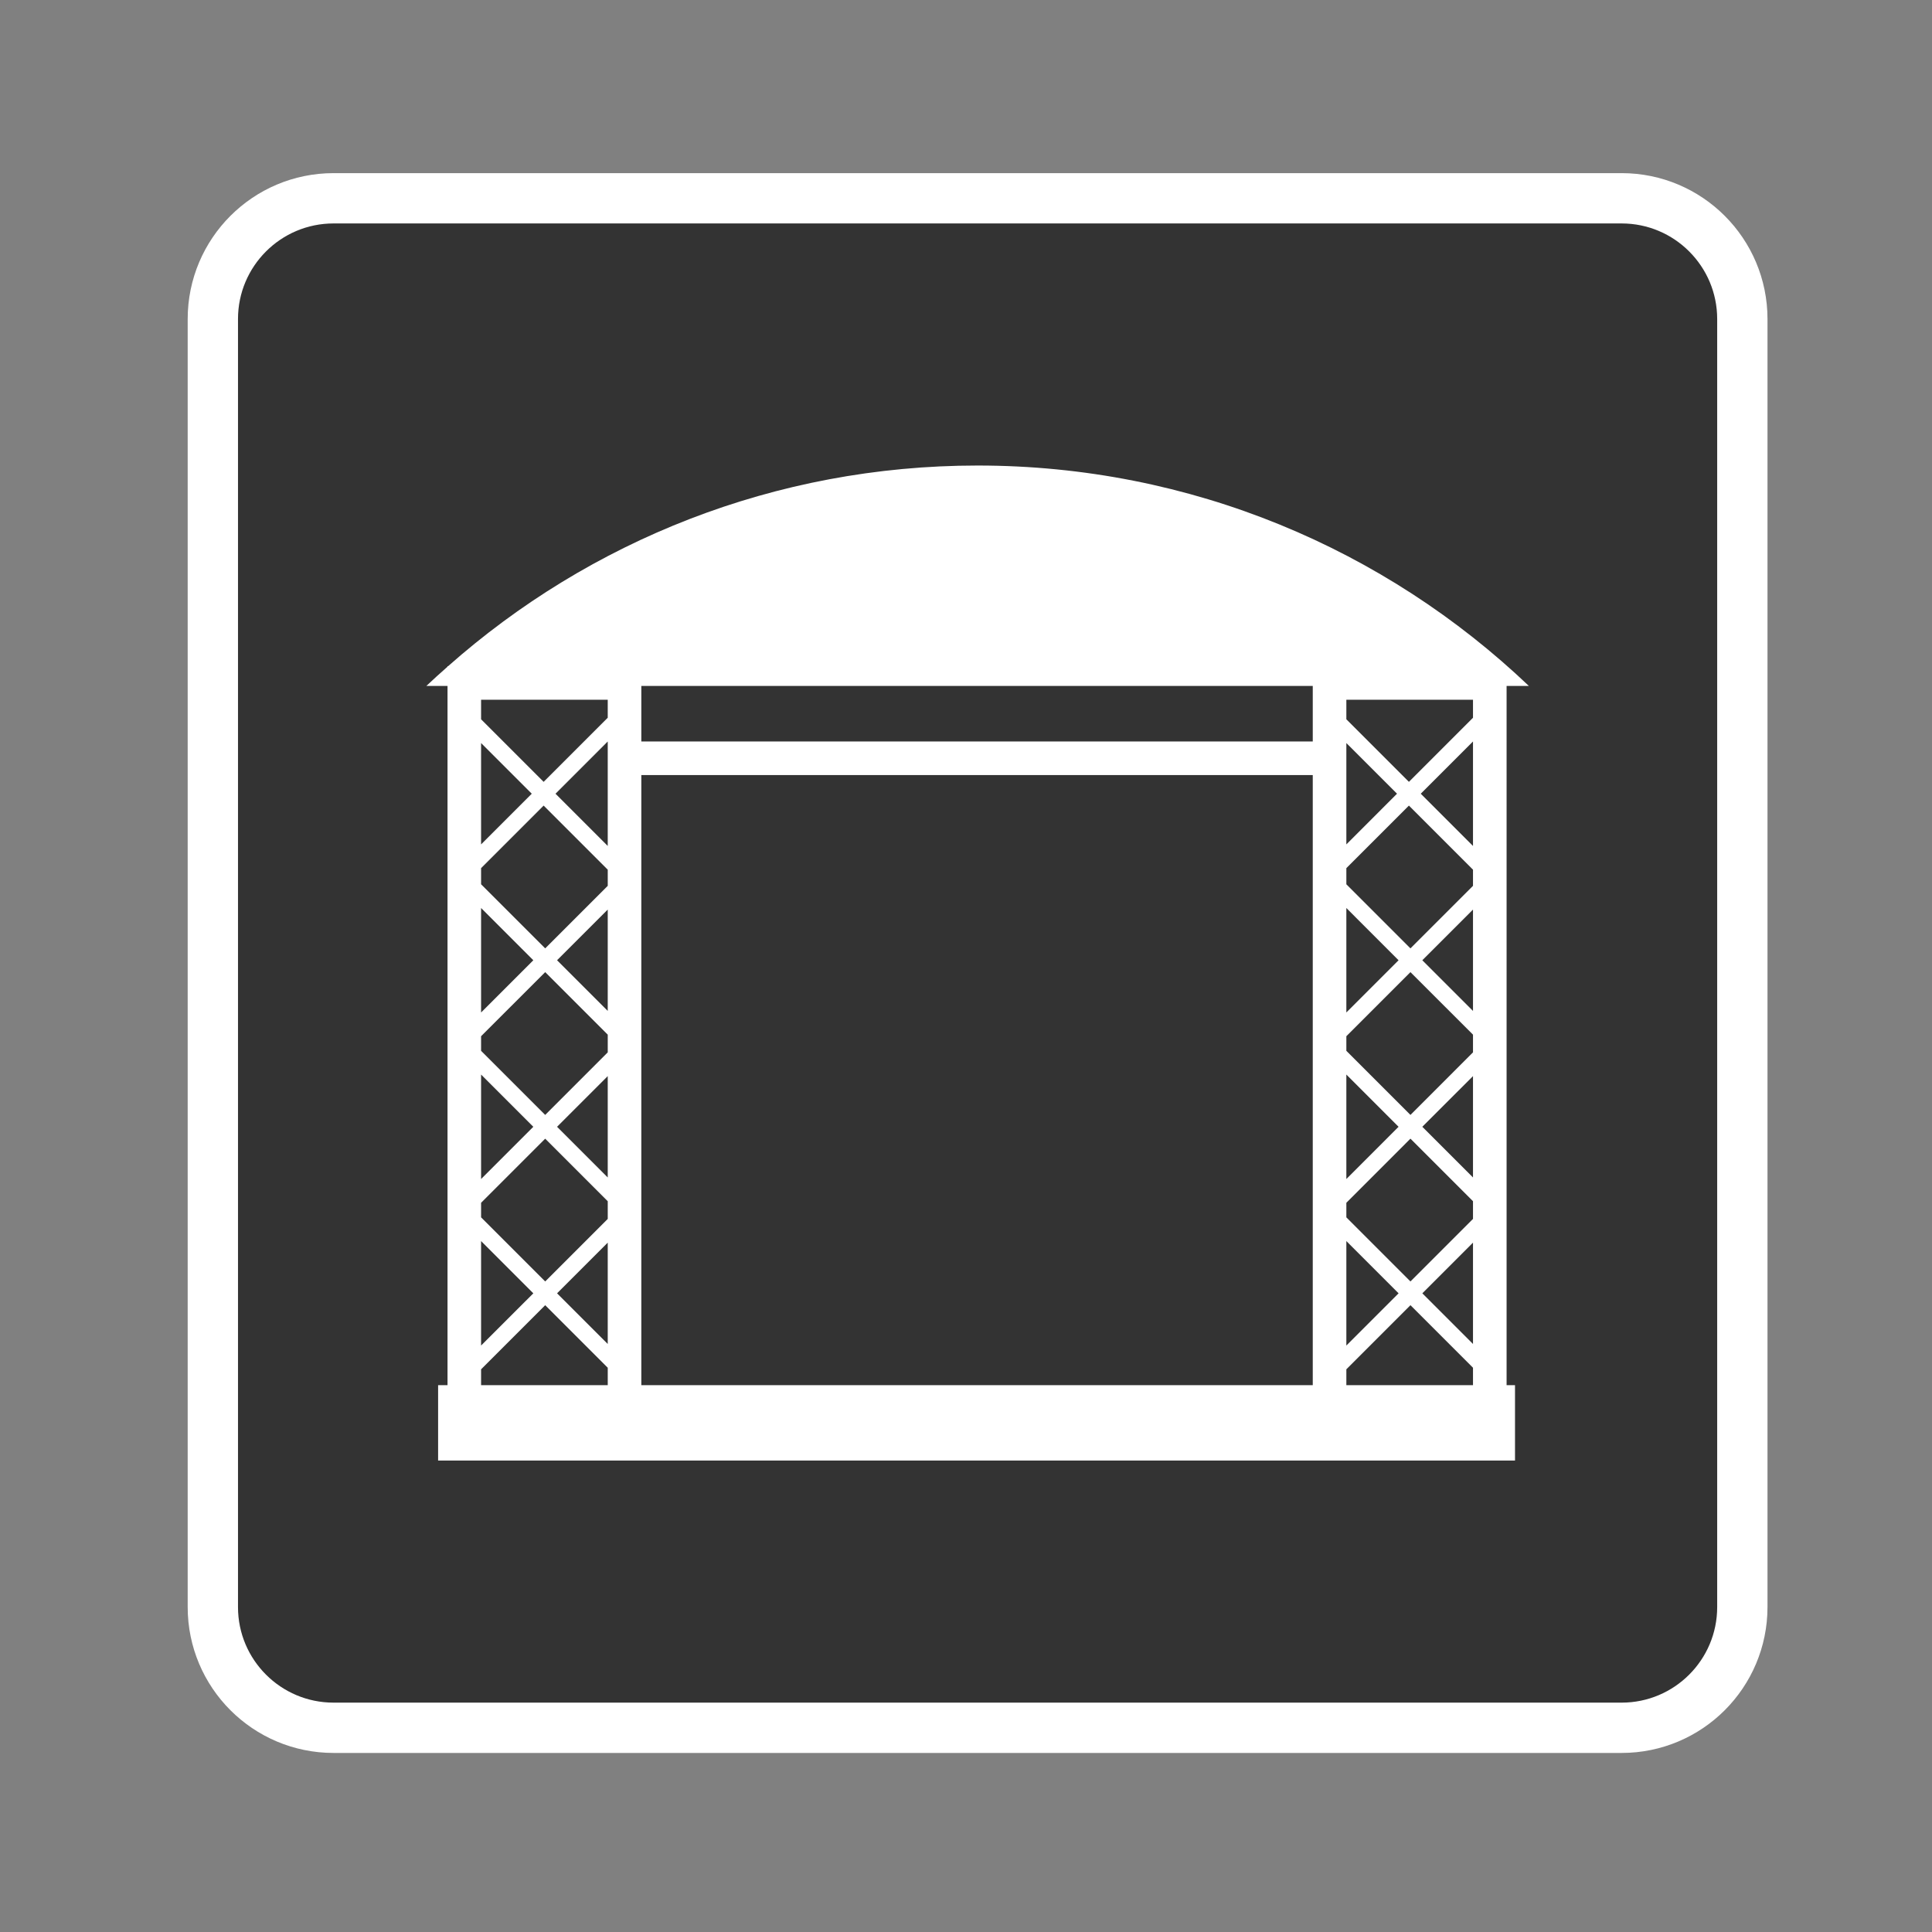 <?xml version="1.0" encoding="utf-8"?>
<!-- Generator: Adobe Illustrator 16.0.0, SVG Export Plug-In . SVG Version: 6.00 Build 0)  -->
<!DOCTYPE svg PUBLIC "-//W3C//DTD SVG 1.1//EN" "http://www.w3.org/Graphics/SVG/1.1/DTD/svg11.dtd">
<svg version="1.1" id="Layer_1" xmlns="http://www.w3.org/2000/svg" xmlns:xlink="http://www.w3.org/1999/xlink" x="0px" y="0px"
	 width="192px" height="192px" viewBox="0 0 192 192" enable-background="new 0 0 192 192" xml:space="preserve">
<rect x="0" y="0" width="192" height="192" fill="#808080" stroke="none"/>
<path fill="#333333" stroke="#FFFFFF" stroke-width="5" stroke-miterlimit="10" d="M173.152,159.706c0,6.627-5.373,12-12,12h-128
	c-6.628,0-12-5.373-12-12v-128c0-6.627,5.372-12,12-12h128c6.627,0,12,5.373,12,12V159.706z"/>
<path fill="#FFFFFF" d="M149.723,68.169h2.215c-14.258-13.573-33.547-21.905-54.785-21.905c-20.186,0-38.602,7.537-52.617,19.936
	h-0.062v0.056c-0.709,0.629-1.418,1.26-2.105,1.914h2.105v69.487h-0.935v7.491h107.021v-7.491h-0.836V68.169z M47.81,120.979v-1.447
	l6.371-6.371l6.216,6.217v1.757l-6.216,6.216L47.81,120.979z M53.001,128.529l-5.191,5.189v-10.382L53.001,128.529z M54.026,77.699
	l-6.216-6.217v-1.945h12.586v1.791L54.026,77.699z M60.396,73.688V84.07l-5.19-5.191L60.396,73.688z M52.846,78.878l-5.036,5.037
	V73.844L52.846,78.878z M54.026,80.059l6.371,6.37v1.604l-6.216,6.215l-6.371-6.369v-1.605L54.026,80.059z M60.396,90.393v10.072
	l-5.036-5.036L60.396,90.393z M53,95.429l-5.19,5.19V90.238L53,95.429z M54.181,96.609l6.216,6.214v1.759l-6.216,6.218l-6.371-6.37
	v-1.451L54.181,96.609z M60.396,106.943v10.072l-5.036-5.037L60.396,106.943z M53,111.979l-5.19,5.191v-10.382L53,111.979z
	 M60.396,123.492v10.072l-5.035-5.035L60.396,123.492z M130.461,137.656H63.734v-60.63h66.727V137.656z M133.799,137.656v-1.576
	l6.37-6.371l6.216,6.216v1.731H133.799z M140.016,77.699l-6.217-6.217v-1.945h12.586v1.791L140.016,77.699z M146.385,73.688V84.07
	l-5.191-5.191L146.385,73.688z M138.834,78.878l-5.035,5.037V73.844L138.834,78.878z M140.016,80.059l6.369,6.37v1.604l-6.217,6.215
	l-6.369-6.369v-1.605L140.016,80.059z M146.385,90.393v10.072l-5.037-5.036L146.385,90.393z M138.988,95.429l-5.189,5.19V90.238
	L138.988,95.429z M140.168,96.609l6.217,6.214v1.759l-6.217,6.218l-6.369-6.37v-1.451L140.168,96.609z M146.385,106.943v10.072
	l-5.037-5.037L146.385,106.943z M138.988,111.979l-5.189,5.191v-10.382L138.988,111.979z M140.168,113.159l6.217,6.217v1.757
	l-6.216,6.217l-6.37-6.371v-1.447L140.168,113.159z M146.385,123.492v10.072l-5.035-5.035L146.385,123.492z M138.99,128.529
	l-5.191,5.189v-10.382L138.99,128.529z M130.461,68.169v5.519H63.734v-5.519H130.461z M47.81,136.08l6.371-6.371l6.216,6.216v1.731
	H47.81V136.08z"/>
</svg>
